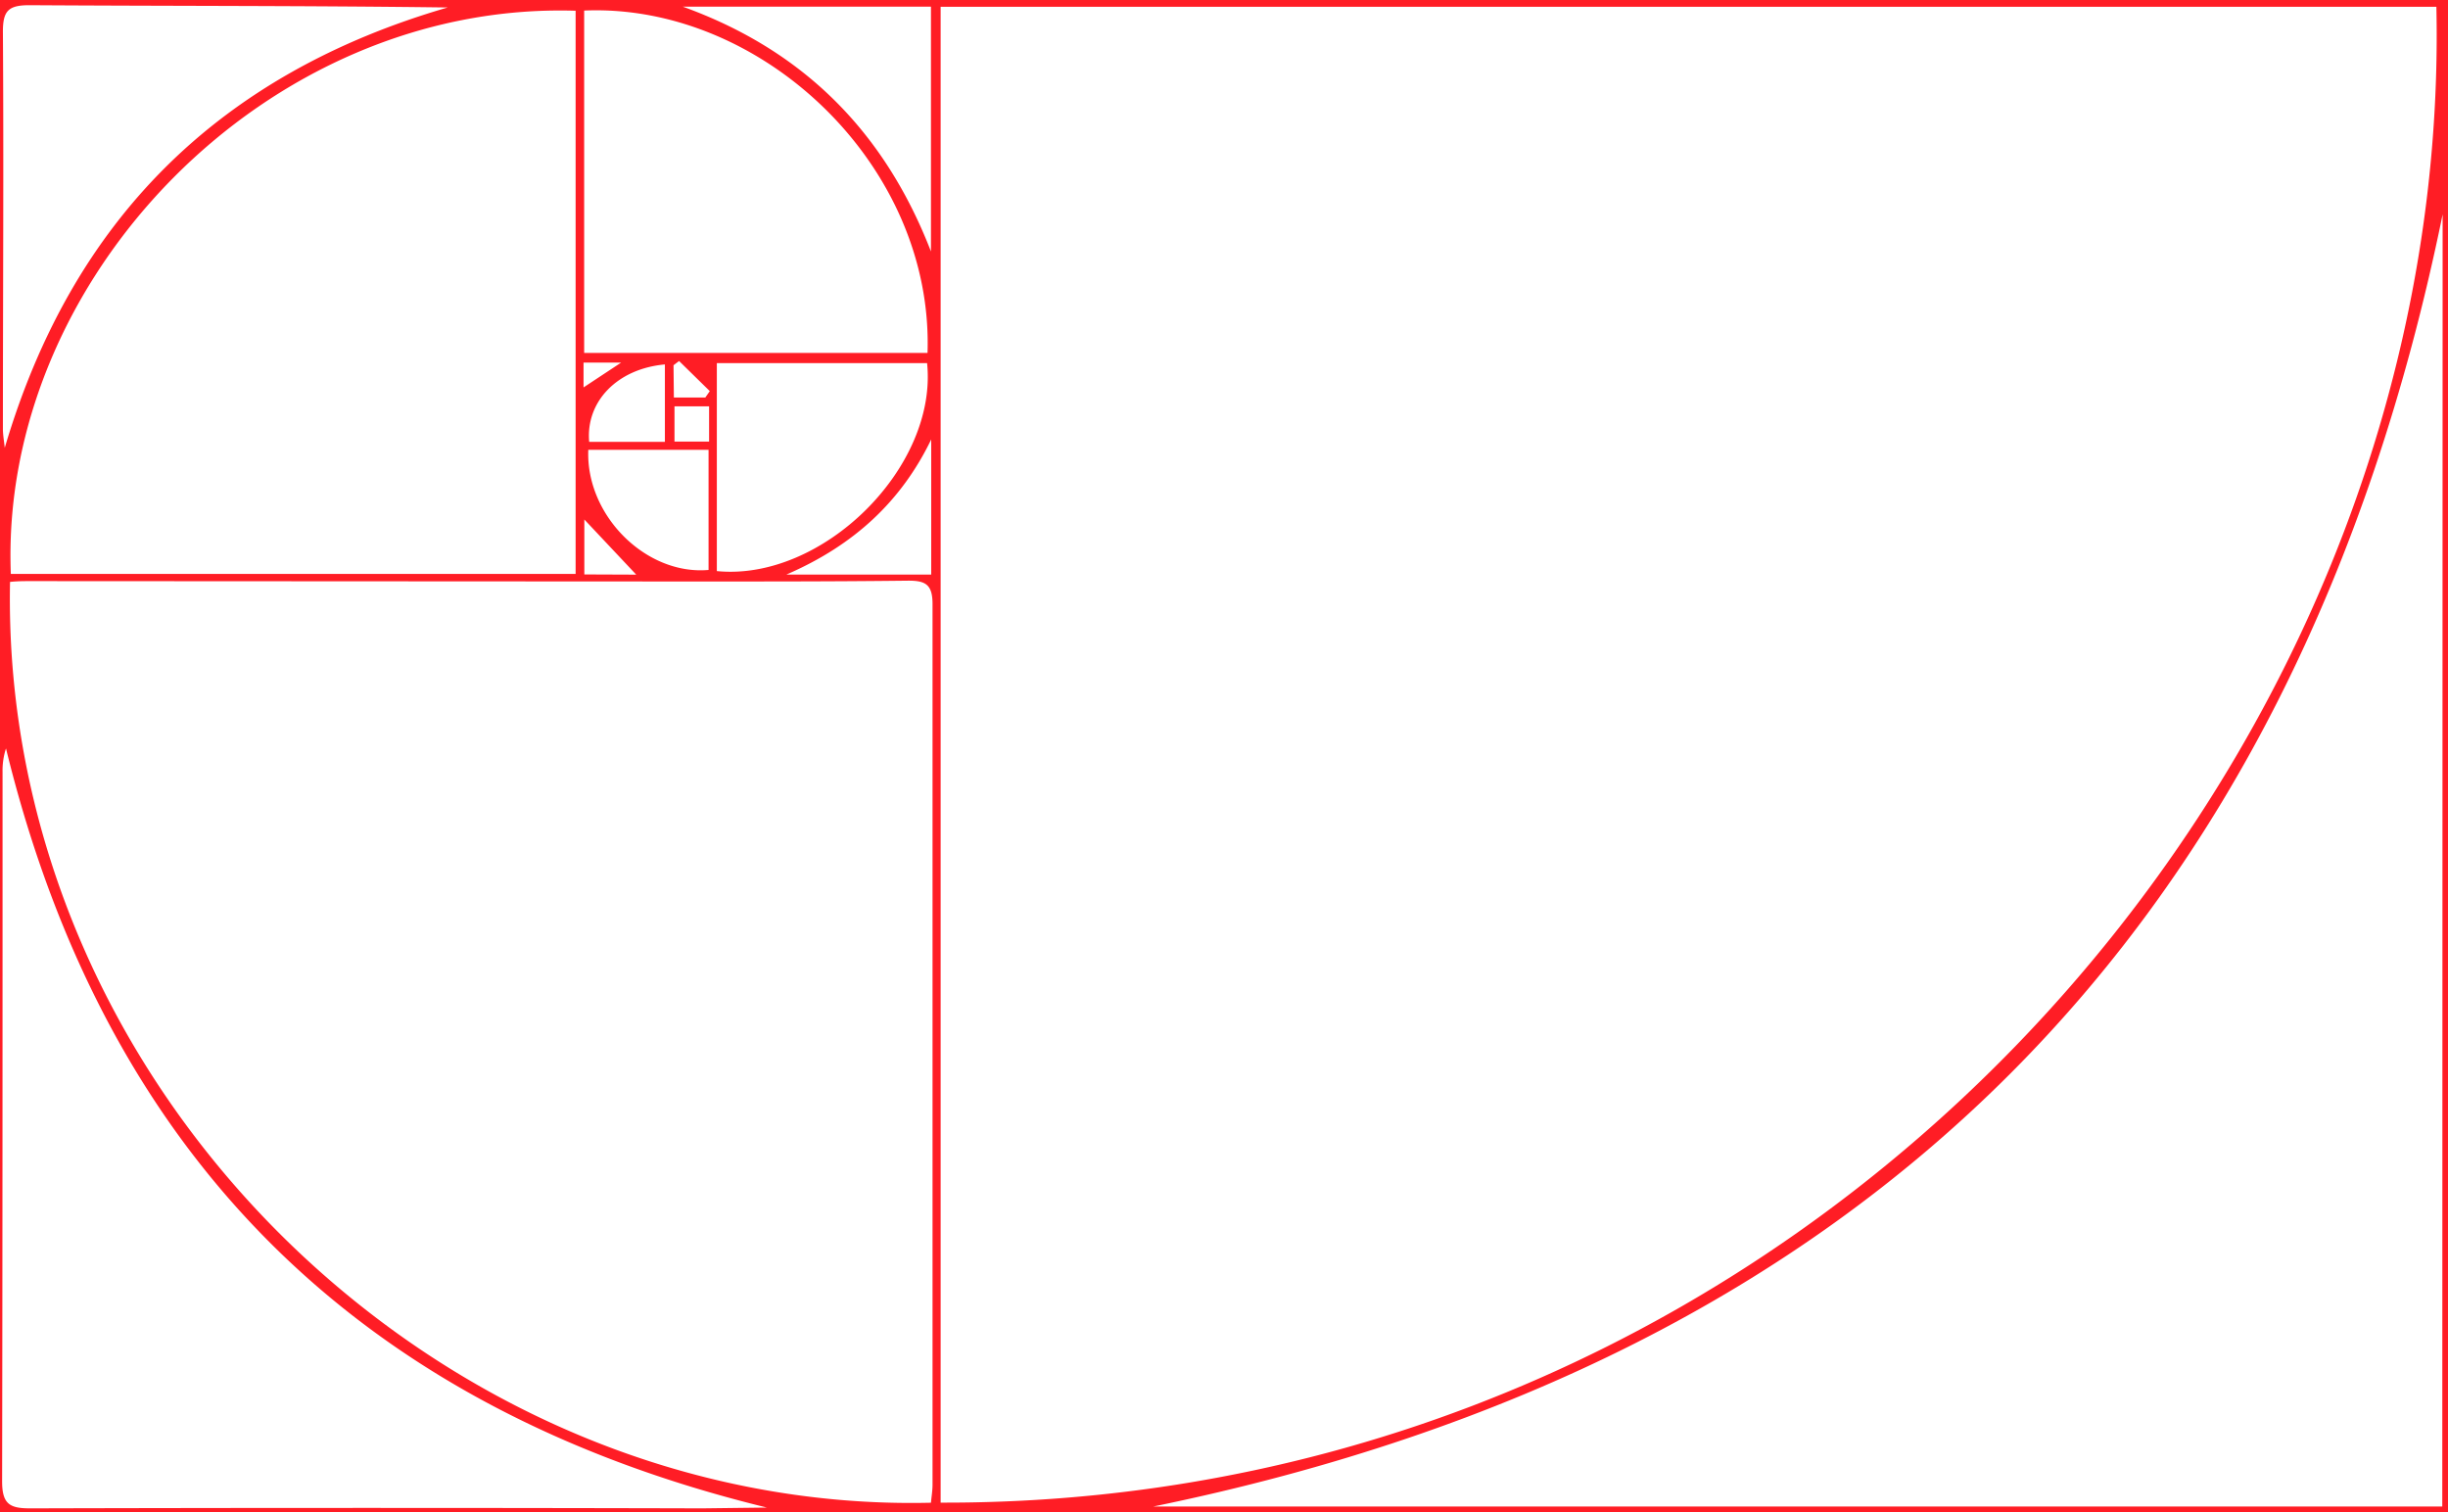 <svg xmlns="http://www.w3.org/2000/svg" viewBox="0 0 278.05 171.73"><defs><style>.cls-1{fill:#ff1d25;}</style></defs><title>golden-ratio</title><g id="Layer_2" data-name="Layer 2"><g id="Layer_1-2" data-name="Layer 1"><g id="qeffco.tif"><path class="cls-1" d="M278.05,0V171.73H0V0ZM106.84.77V170.66C204.71,170.94,278.62,88,276.73.77ZM1.14,66.09C0,123.69,50.08,172,105.74,170.67c.06-.67.18-1.36.18-2.06q0-50,0-100c0-2.23-.79-2.68-2.82-2.66-9.33.11-18.66.09-28,.09L3.43,66C2.73,66,2,66,1.14,66.09Zm276.3-41.74C260.85,105.55,211.83,154.53,131,171.1h146.4ZM65.38,1.22C30.22.13-.09,31.75,1.23,65.18H65.38Zm21.73,170C40.78,159.93,12,131.29.68,85a8.19,8.19,0,0,0-.39,2.67c0,26.86,0,53.72-.05,80.58,0,2.65.93,3.07,3.27,3.06q38.14-.1,76.27,0ZM66.35,1.2V40.08h39C106.06,18.78,86.51.34,66.35,1.2ZM.54,50.86C8.2,24.91,24.94,8.37,50.85.85,34.92.64,19.12.69,3.33.59c-2.38,0-3,.64-3,3,.1,15.08,0,30.16,0,45.23C.35,49.51.47,50.18.54,50.86Zm80.88,14c12,1.19,25.11-11.78,23.88-23.62H81.42ZM77.56.76C91.28,5.71,100.49,15,105.74,28.56V.76Zm2.92,64V51.09H66.82C66.52,58.56,73.4,65.36,80.48,64.73Zm25.29-14.85c-3.39,7-8.72,12-16.46,15.35h16.46ZM75.52,41.39c-5.43.49-9,4.23-8.6,8.79h8.6ZM73.91,65.27l-1,.68L66.37,59v6.24Zm6.63-19.12H76.61v4h3.93Zm-4-1h3.57l.51-.73L77.13,41l-.63.48ZM66.28,44l4.27-2.82H66.28Z"/></g></g></g></svg>